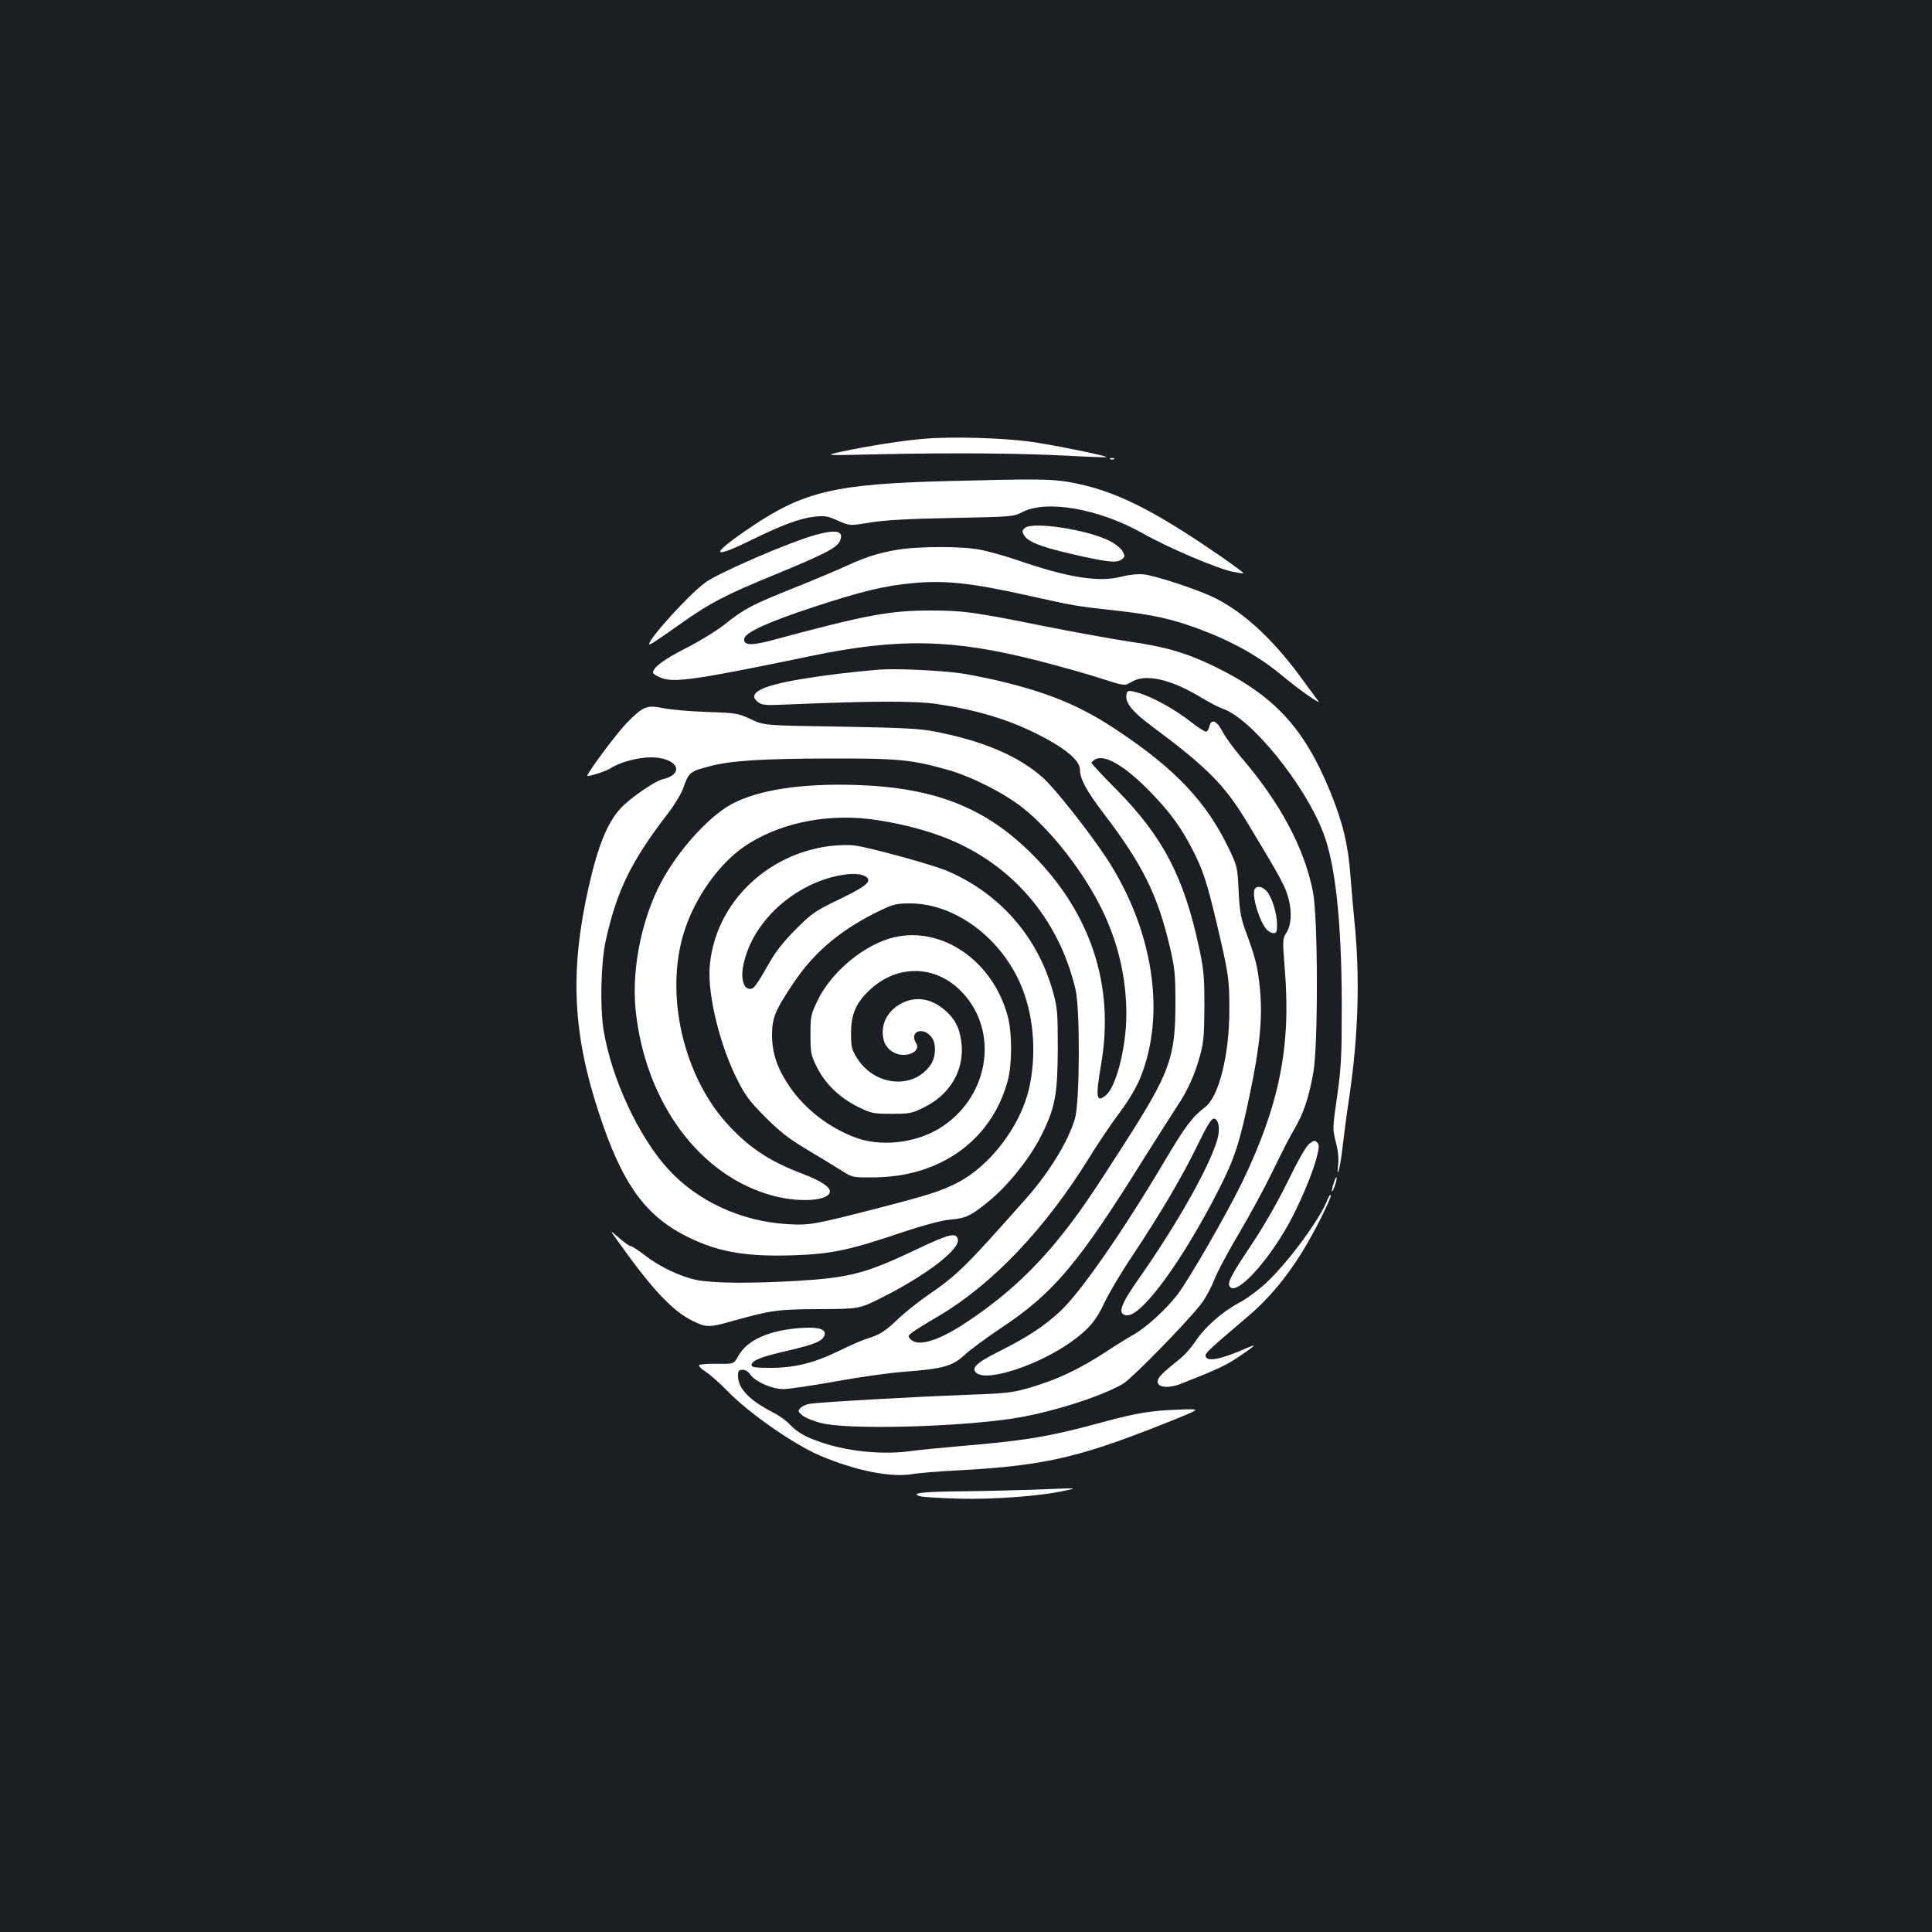 <?xml version="1.0" standalone="no"?>
<!DOCTYPE svg PUBLIC "-//W3C//DTD SVG 20010904//EN"
 "http://www.w3.org/TR/2001/REC-SVG-20010904/DTD/svg10.dtd">
<svg version="1.0" xmlns="http://www.w3.org/2000/svg"
 width="1000pt" height="1000pt" viewBox="0 0 1000 1000"
 preserveAspectRatio="xMidYMid meet">
<rect width="100%" height="100%" fill="#1b1f23"/>
<g transform="translate(0,1000) scale(0.1,-0.1)"
fill="#ffffff" stroke="none">
<path d="M4785 7729 c-113 -9 -285 -36 -435 -68 -85 -19 -85 -19 210 -12 382
8 726 5 969 -8 107 -6 196 -9 198 -7 7 6 -293 67 -402 81 -147 19 -404 26
-540 14z"/>
<path d="M5748 7623 c7 -3 16 -2 19 1 4 3 -2 6 -13 5 -11 0 -14 -3 -6 -6z"/>
<path d="M4905 7510 c-580 -15 -743 -53 -1015 -236 -215 -144 -216 -175 -3
-70 159 78 252 113 331 122 52 5 67 3 119 -21 61 -27 61 -27 169 -9 77 12 200
19 424 23 305 6 316 7 359 29 124 67 396 20 621 -106 138 -78 385 -183 469
-201 30 -6 55 -10 57 -8 2 2 -48 39 -111 83 -365 252 -560 348 -792 389 -94
16 -170 17 -628 5z"/>
<path d="M5306 7268 c-15 -12 -17 -18 -7 -36 19 -35 83 -61 237 -97 190 -44
243 -51 269 -31 19 14 19 17 5 43 -9 16 -38 39 -68 54 -116 58 -392 100 -436
67z"/>
<path d="M4220 7231 c-136 -38 -500 -195 -569 -246 -84 -61 -291 -289 -291
-319 0 -8 39 18 155 100 157 112 243 157 504 263 254 105 316 137 330 174 19
49 -21 58 -129 28z"/>
<path d="M4676 7159 c-104 -14 -181 -36 -286 -84 -52 -24 -180 -78 -285 -120
-215 -86 -251 -105 -353 -186 -40 -32 -131 -88 -202 -124 -116 -59 -170 -100
-170 -127 0 -5 17 -16 38 -25 68 -29 179 -13 777 111 456 95 738 89 1179 -24
105 -27 249 -67 319 -90 128 -41 128 -41 161 -21 73 46 203 17 361 -78 44 -27
95 -53 113 -59 147 -49 425 -391 521 -642 63 -163 95 -459 96 -890 0 -270 -3
-324 -24 -474 -24 -166 -24 -170 -7 -237 12 -45 16 -85 12 -121 -4 -41 -4 -47
4 -23 5 16 14 72 20 125 6 52 21 169 35 260 46 314 55 617 25 906 -5 50 -14
153 -20 230 -12 162 -39 275 -105 437 -135 330 -290 497 -600 648 -145 70
-253 102 -445 129 -80 12 -278 48 -440 80 -362 73 -416 80 -587 80 -210 0
-335 -24 -821 -155 -105 -28 -145 -25 -140 9 5 32 122 86 353 162 256 84 371
112 522 126 164 15 297 1 578 -61 266 -59 248 -56 467 -81 195 -21 295 -44
438 -97 173 -65 312 -143 435 -247 77 -64 196 -148 179 -125 -6 8 -51 68 -99
134 -147 199 -303 339 -456 409 -93 42 -288 106 -349 113 -29 3 -73 -1 -116
-12 -118 -30 -275 -5 -539 86 -77 26 -175 53 -218 58 -91 13 -272 12 -371 0z"/>
<path d="M4550 6534 c-153 -13 -283 -29 -409 -50 -202 -34 -275 -73 -219 -117
21 -17 36 -19 163 -13 428 18 649 19 765 2 202 -30 363 -78 514 -153 150 -75
226 -138 226 -189 0 -46 35 -110 126 -229 200 -263 277 -420 340 -690 25 -108
28 -138 28 -295 -1 -275 -29 -353 -265 -721 -177 -277 -240 -368 -337 -488
-141 -174 -288 -308 -481 -436 -143 -95 -247 -127 -287 -88 -16 16 -15 18 7
36 13 10 72 47 132 82 283 166 557 454 788 828 45 73 114 175 154 228 43 57
85 127 105 175 138 332 70 775 -177 1149 -89 134 -263 354 -323 408 -128 115
-317 195 -575 243 -70 13 -177 18 -480 23 -390 6 -390 6 -458 38 -66 31 -74
33 -229 38 -88 3 -190 12 -227 20 -83 17 -103 9 -188 -78 -48 -49 -203 -256
-203 -272 0 -8 98 23 121 39 48 31 141 56 208 56 137 0 182 -85 59 -114 -39
-9 -169 -99 -216 -150 -69 -75 -118 -197 -166 -411 -97 -432 -82 -755 55
-1169 120 -366 241 -533 464 -641 157 -77 303 -101 550 -92 191 7 285 27 550
117 118 39 204 62 250 67 84 7 109 19 199 92 103 83 218 227 277 346 71 143
83 209 84 450 0 179 -2 209 -23 285 -79 289 -274 514 -549 632 -74 32 -406
123 -481 132 -29 4 -89 2 -134 -4 -335 -46 -594 -312 -615 -630 -9 -143 52
-395 139 -570 45 -91 65 -117 148 -201 76 -76 120 -111 220 -171 69 -41 149
-90 179 -109 54 -34 55 -34 170 -33 344 4 607 197 688 504 22 86 22 243 -1
330 -76 284 -336 466 -586 409 -151 -34 -323 -175 -396 -323 -37 -77 -39 -84
-39 -181 0 -93 2 -105 32 -166 43 -88 118 -160 212 -207 71 -35 80 -37 176
-37 93 0 105 2 167 33 131 64 204 183 196 317 -6 84 -31 139 -88 187 -67 58
-144 72 -215 39 -81 -38 -121 -114 -101 -194 11 -44 54 -77 101 -77 53 0 86
30 67 60 -39 63 39 90 82 28 23 -33 20 -99 -7 -139 -88 -130 -291 -112 -382
36 -27 43 -30 57 -30 129 0 98 27 158 100 225 143 132 342 126 475 -15 198
-209 136 -555 -125 -709 -126 -73 -299 -91 -427 -43 -139 52 -261 147 -342
265 -63 93 -89 170 -90 263 0 91 15 128 109 269 110 166 255 286 461 383 59
28 80 32 144 32 249 0 504 -204 594 -475 51 -151 58 -332 21 -489 -46 -192
-202 -396 -370 -482 -87 -44 -143 -62 -405 -130 -339 -87 -359 -91 -475 -84
-238 14 -464 118 -616 284 -153 167 -294 469 -335 721 -19 117 -14 348 11 461
57 259 132 413 321 658 34 44 69 102 79 129 30 86 35 90 139 117 108 29 270
39 611 40 367 1 431 -5 625 -60 122 -35 291 -121 386 -197 148 -118 314 -332
409 -527 83 -171 125 -353 125 -539 0 -172 -53 -378 -107 -421 -49 -39 -53
-12 -23 165 69 404 -54 778 -355 1081 -243 244 -506 348 -915 361 -281 9 -504
-25 -641 -98 -109 -58 -249 -207 -343 -363 -117 -194 -179 -476 -156 -704 50
-481 335 -864 718 -963 130 -33 270 -25 286 17 10 26 -37 59 -139 98 -168 64
-269 130 -377 244 -240 252 -341 685 -236 1012 56 175 178 347 310 438 171
117 409 170 645 143 133 -16 285 -53 398 -98 344 -136 586 -419 672 -785 24
-100 22 -583 -3 -667 -33 -116 -134 -281 -256 -418 -314 -354 -350 -390 -510
-500 -51 -36 -120 -91 -153 -123 -62 -60 -92 -79 -160 -100 -22 -6 -85 -34
-140 -61 -132 -64 -231 -89 -357 -89 -80 0 -98 3 -98 15 0 23 51 43 192 75
133 31 174 48 185 77 12 32 -26 45 -112 40 -170 -10 -288 -62 -333 -145 -24
-42 -24 -42 -107 -41 -46 1 -89 -2 -95 -6 -7 -4 6 -18 32 -35 24 -15 72 -58
108 -95 114 -118 343 -278 482 -338 181 -78 368 -116 480 -97 34 6 146 15 248
20 452 25 630 68 1135 273 109 45 109 45 0 41 -148 -5 -224 -18 -394 -64 -274
-75 -401 -97 -741 -125 -102 -9 -214 -20 -250 -25 -146 -21 -327 -4 -468 44
-86 29 -125 52 -167 96 -16 18 -55 45 -85 60 -121 62 -180 123 -180 188 0 27
4 32 24 32 14 0 30 -10 39 -24 25 -37 112 -76 172 -76 28 0 147 18 266 39 118
22 280 45 361 51 199 15 249 29 312 88 28 26 110 86 181 134 278 184 403 331
751 890 70 111 145 229 166 261 54 79 93 166 119 262 19 68 22 107 23 255 0
153 -3 191 -27 302 -78 368 -188 578 -429 822 -71 71 -128 133 -128 137 0 5 9
13 20 19 51 27 158 -38 291 -176 98 -102 155 -181 211 -291 55 -107 75 -168
127 -388 60 -254 65 -287 64 -445 0 -230 -54 -446 -125 -500 -68 -53 -102 -97
-212 -283 -210 -354 -427 -667 -532 -768 -83 -79 -170 -137 -321 -213 -121
-60 -150 -89 -117 -114 59 -44 323 44 489 163 91 65 130 112 173 205 22 47 86
155 143 240 144 216 259 411 337 572 47 97 72 138 84 138 22 0 32 -38 24 -86
-23 -121 -200 -441 -408 -737 -100 -142 -116 -189 -67 -195 77 -9 289 281 479
654 80 158 107 239 159 490 53 252 67 400 52 549 -11 112 -22 156 -77 305 -22
61 -28 98 -33 200 -6 124 -7 127 -53 223 -115 237 -272 404 -568 602 -182 122
-332 188 -575 250 -71 18 -177 40 -235 49 -107 16 -348 27 -430 20z m-65
-1074 c28 -23 -3 -48 -141 -115 -125 -60 -143 -73 -223 -153 -57 -56 -103
-114 -131 -162 -80 -139 -89 -152 -113 -148 -31 4 -44 61 -28 130 36 164 165
318 338 403 116 58 257 79 298 45z"/>
<path d="M5833 6415 c-16 -44 20 -93 125 -171 288 -214 378 -305 491 -490 141
-234 164 -273 194 -334 43 -88 50 -191 17 -245 -22 -35 -22 -37 -10 -191 33
-401 -28 -702 -219 -1100 -80 -165 -276 -505 -336 -584 -61 -79 -162 -171
-231 -210 -32 -18 -90 -54 -129 -80 -147 -97 -268 -154 -420 -197 -78 -22
-120 -26 -320 -33 -245 -9 -749 -37 -802 -46 -18 -2 -40 -12 -49 -21 -15 -16
-15 -18 9 -39 14 -12 58 -30 99 -40 131 -34 674 -22 978 22 193 28 463 112
582 181 48 29 329 316 405 414 23 30 53 86 68 124 14 39 73 149 131 246 57 97
135 241 173 320 38 79 87 176 110 214 48 81 75 161 99 295 25 139 24 803 -2
933 -44 227 -171 464 -371 696 -38 45 -82 105 -97 134 -30 57 -58 69 -68 28
-3 -14 -10 -26 -16 -28 -6 -2 -43 21 -82 52 -83 65 -196 127 -270 149 -46 13
-54 13 -59 1z"/>
<path d="M6493 5395 c-13 -37 26 -165 64 -207 9 -10 24 -18 35 -18 15 0 18 8
18 43 0 56 -24 137 -51 171 -23 29 -56 34 -66 11z"/>
<path d="M6776 4079 c-17 -14 -57 -84 -110 -193 -53 -108 -123 -230 -190 -331
-106 -158 -124 -194 -111 -214 31 -51 191 119 305 324 59 107 123 259 146 347
13 52 13 63 1 75 -11 12 -17 11 -41 -8z"/>
<path d="M6902 3873 c-15 -48 -8 -55 8 -8 7 20 10 38 8 41 -3 2 -10 -13 -16
-33z"/>
<path d="M6870 3788 c-41 -102 -198 -316 -314 -426 -39 -37 -104 -85 -144
-106 -89 -48 -178 -127 -226 -201 -20 -30 -55 -69 -77 -87 -99 -79 -120 -101
-117 -122 4 -29 61 -33 124 -7 188 74 230 94 298 140 42 28 76 53 76 56 0 2
-24 -6 -52 -19 -127 -55 -198 -67 -198 -31 0 13 26 37 219 201 105 89 196 197
278 329 63 100 159 292 151 300 -3 3 -11 -9 -18 -27z"/>
<path d="M3195 3580 c182 -256 284 -364 390 -417 68 -34 86 -35 201 -2 208 58
236 62 455 63 206 1 206 1 320 58 226 113 405 248 397 301 -6 40 -44 31 -206
-46 -271 -129 -351 -150 -629 -167 -244 -14 -435 -12 -518 5 -88 19 -193 69
-269 129 -33 25 -65 46 -71 46 -7 0 -34 19 -61 43 -49 42 -49 42 -9 -13z"/>
<path d="M5340 2289 c-96 -3 -263 -7 -370 -8 -198 -2 -259 -10 -209 -25 13 -5
103 -10 199 -13 182 -5 428 13 555 42 66 14 70 14 -175 4z"/>
</g>
</svg>
